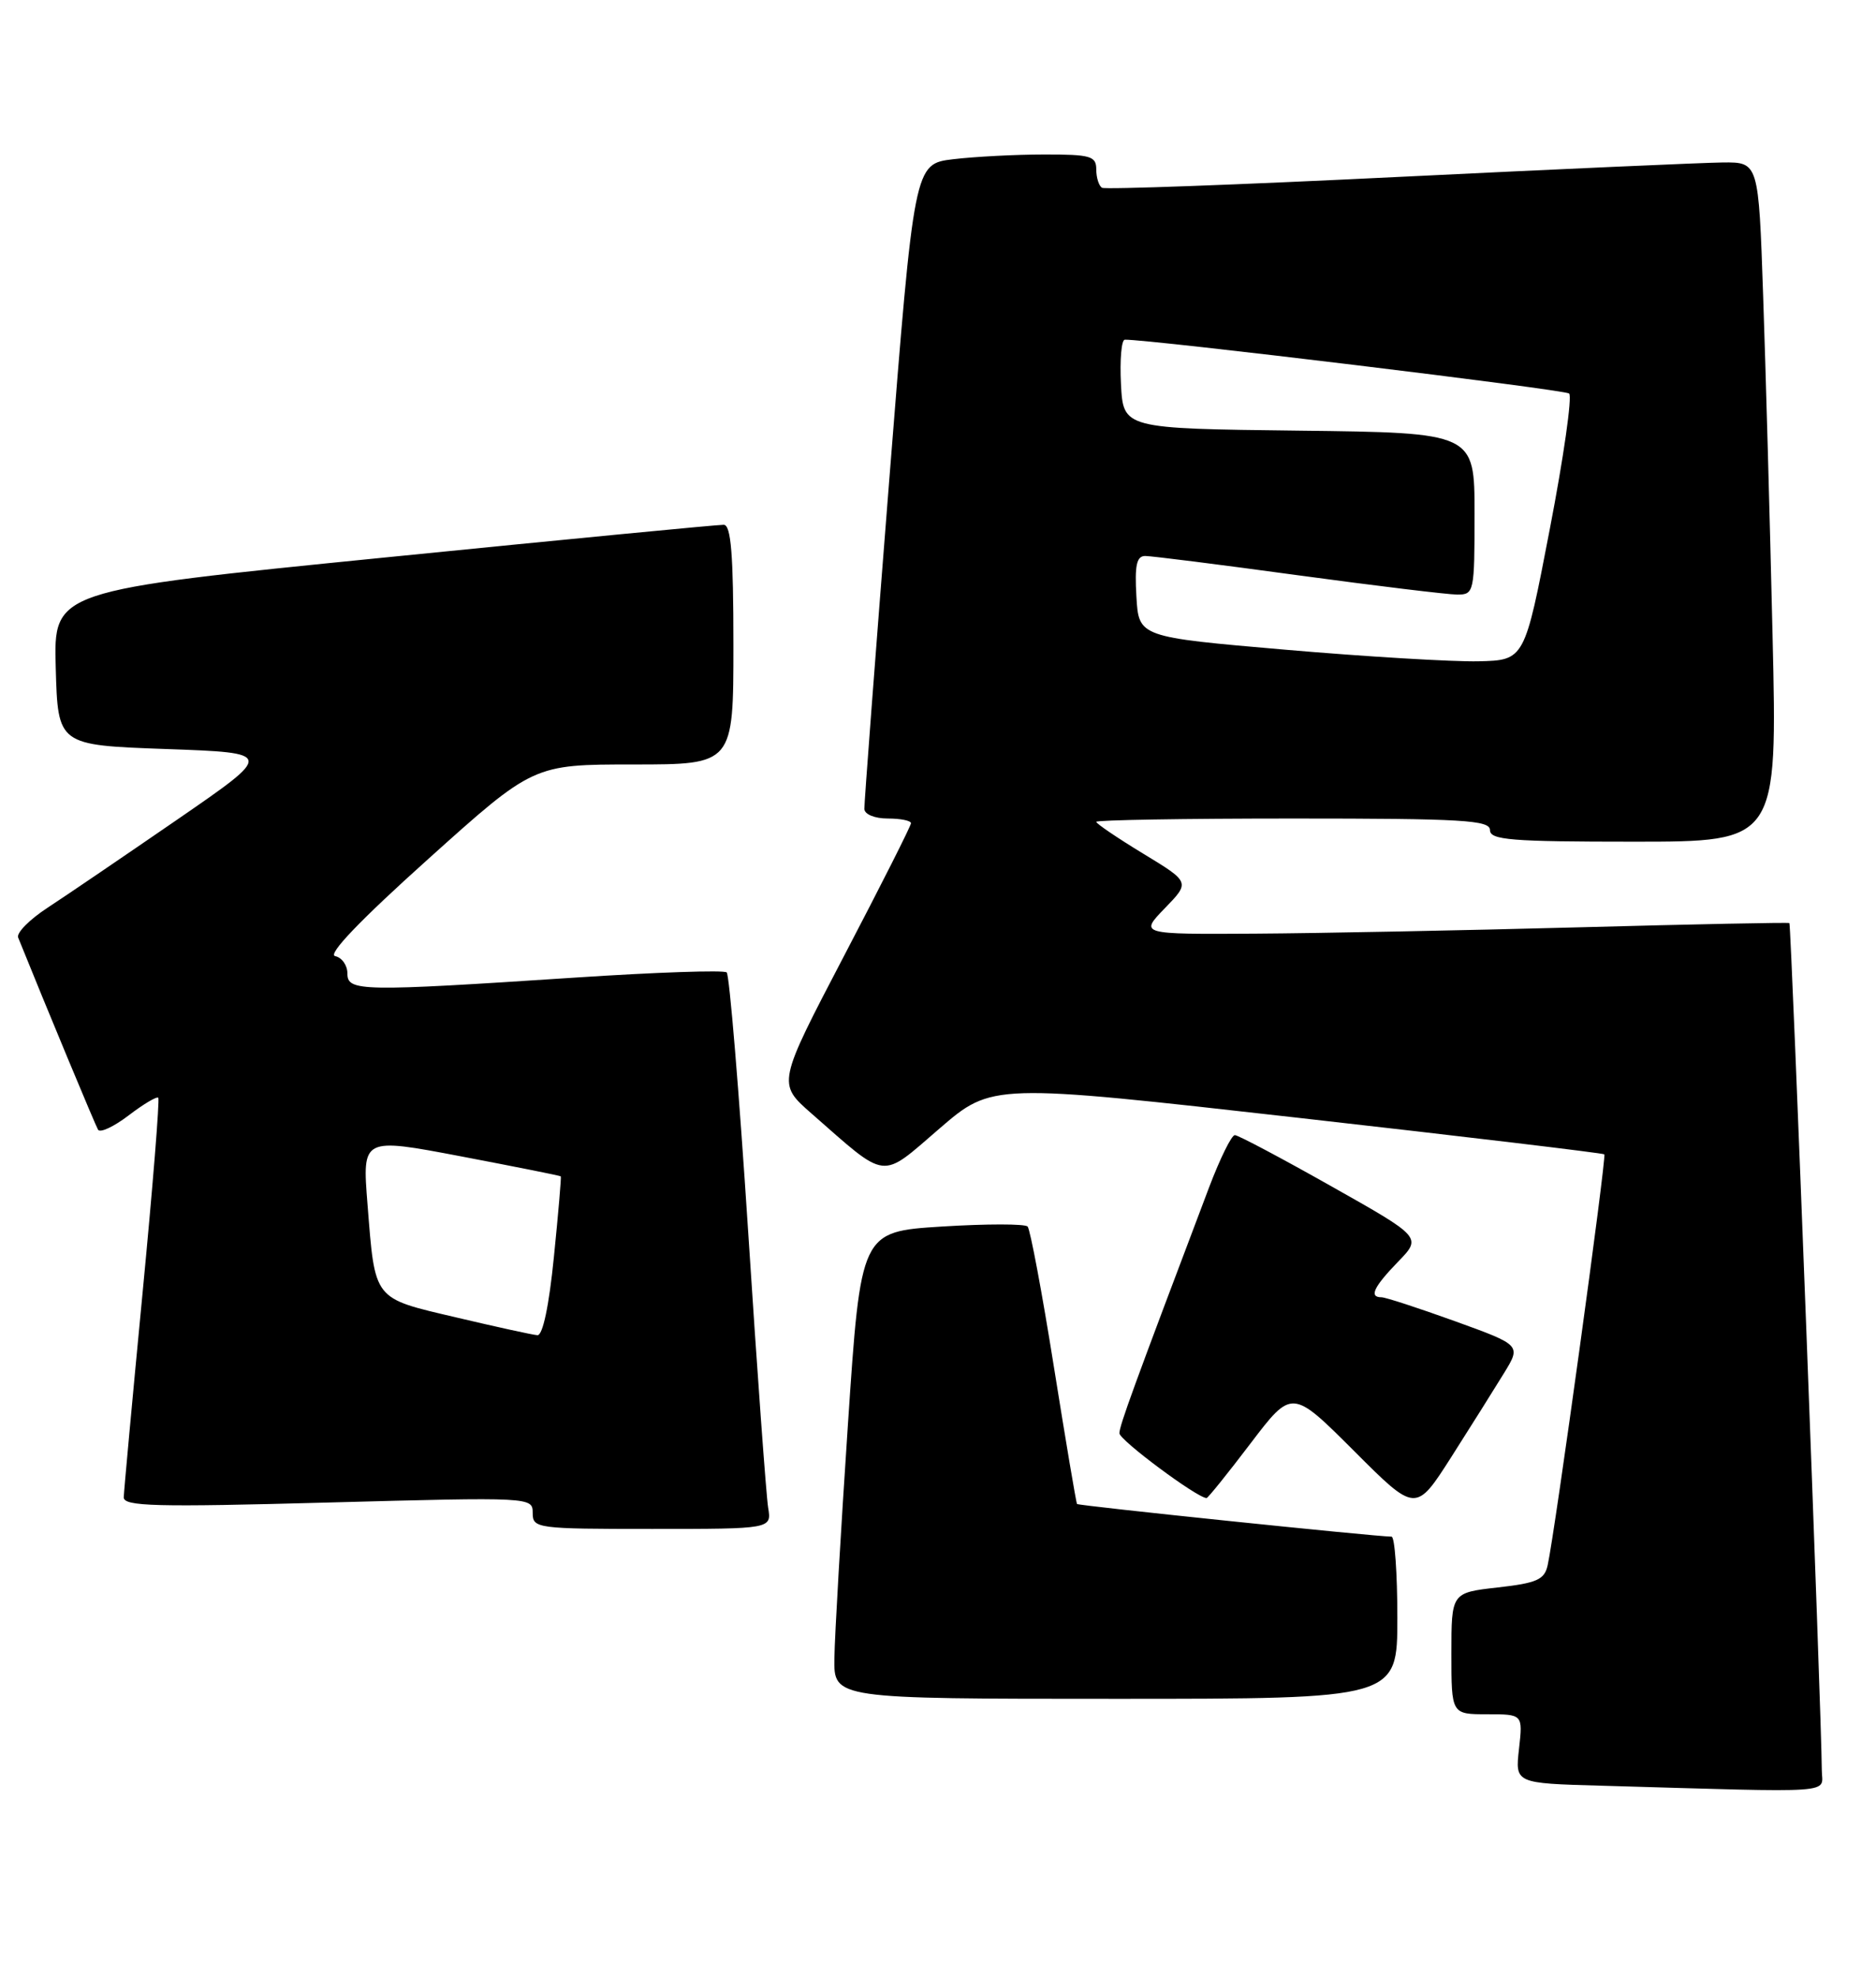 <?xml version="1.0" encoding="UTF-8" standalone="no"?>
<!DOCTYPE svg PUBLIC "-//W3C//DTD SVG 1.1//EN" "http://www.w3.org/Graphics/SVG/1.1/DTD/svg11.dtd" >
<svg xmlns="http://www.w3.org/2000/svg" xmlns:xlink="http://www.w3.org/1999/xlink" version="1.1" viewBox="0 0 243 256">
 <g >
 <path fill="currentColor"
d=" M 235.98 229.25 C 235.95 222.09 232.02 119.70 231.78 119.54 C 231.62 119.44 219.35 119.69 204.50 120.09 C 189.65 120.49 170.77 120.86 162.55 120.91 C 147.61 121.00 147.61 121.00 150.88 117.62 C 154.16 114.24 154.16 114.24 148.08 110.55 C 144.74 108.52 142.00 106.66 142.00 106.43 C 142.00 106.19 153.47 106.00 167.50 106.00 C 189.50 106.00 193.00 106.21 193.00 107.50 C 193.00 108.78 195.73 109.00 211.61 109.00 C 230.23 109.00 230.23 109.00 229.60 82.25 C 229.26 67.54 228.71 47.74 228.38 38.25 C 227.79 21.00 227.79 21.00 223.14 21.04 C 220.59 21.07 201.62 21.91 181.00 22.92 C 160.38 23.93 143.16 24.56 142.75 24.32 C 142.34 24.08 142.00 23.01 142.00 21.94 C 142.00 20.21 141.27 20.00 135.25 20.01 C 131.54 20.01 126.23 20.29 123.46 20.62 C 118.42 21.23 118.42 21.23 115.17 62.36 C 113.38 84.99 111.94 104.06 111.96 104.75 C 111.98 105.46 113.29 106.00 115.00 106.00 C 116.65 106.00 118.00 106.27 118.00 106.61 C 118.00 106.95 114.10 114.67 109.34 123.77 C 100.69 140.32 100.69 140.32 105.09 144.18 C 115.09 152.94 113.95 152.81 121.68 146.16 C 128.50 140.28 128.50 140.28 168.00 144.74 C 189.72 147.19 207.64 149.33 207.81 149.49 C 208.12 149.79 201.41 198.49 200.47 202.70 C 200.06 204.57 199.08 205.01 193.99 205.58 C 188.00 206.26 188.00 206.26 188.00 214.13 C 188.00 222.00 188.00 222.00 192.63 222.00 C 197.26 222.00 197.26 222.00 196.76 226.47 C 196.25 230.94 196.25 230.94 207.38 231.25 C 238.62 232.15 236.00 232.33 235.98 229.25 Z  M 181.00 209.50 C 181.00 203.72 180.66 199.00 180.25 199.00 C 178.08 198.98 139.68 195.00 139.51 194.77 C 139.39 194.62 138.05 186.62 136.51 177.00 C 134.98 167.38 133.44 159.20 133.11 158.84 C 132.77 158.48 127.78 158.48 122.00 158.84 C 111.50 159.50 111.50 159.50 109.83 184.50 C 108.91 198.25 108.12 211.86 108.08 214.75 C 108.00 220.00 108.00 220.00 144.50 220.00 C 181.00 220.00 181.00 220.00 181.00 209.50 Z  M 99.50 195.25 C 99.25 193.74 98.08 177.65 96.91 159.50 C 95.73 141.35 94.48 126.24 94.13 125.93 C 93.79 125.61 84.95 125.91 74.50 126.60 C 46.67 128.43 45.00 128.40 45.00 126.07 C 45.00 125.01 44.29 124.00 43.41 123.82 C 42.39 123.61 46.65 119.16 55.46 111.25 C 69.09 99.00 69.09 99.00 82.05 99.00 C 95.00 99.00 95.00 99.00 95.00 83.50 C 95.00 71.79 94.69 67.99 93.75 67.96 C 93.06 67.94 73.25 69.85 49.72 72.21 C 6.94 76.49 6.94 76.49 7.22 86.49 C 7.50 96.50 7.50 96.50 21.50 97.00 C 35.50 97.50 35.50 97.50 23.00 106.11 C 16.12 110.84 8.57 115.98 6.21 117.52 C 3.84 119.06 2.11 120.81 2.35 121.41 C 6.06 130.61 12.34 145.69 12.70 146.30 C 12.97 146.74 14.74 145.91 16.66 144.45 C 18.57 142.99 20.30 141.96 20.50 142.16 C 20.70 142.36 19.78 153.77 18.46 167.51 C 17.14 181.26 16.05 193.13 16.03 193.90 C 16.00 195.08 20.11 195.19 42.50 194.58 C 68.85 193.87 69.00 193.88 69.00 195.93 C 69.00 197.93 69.50 198.00 84.47 198.00 C 99.95 198.00 99.95 198.00 99.50 195.25 Z  M 194.80 177.85 C 197.04 174.20 197.04 174.20 188.47 171.10 C 183.75 169.40 179.47 168.00 178.95 168.00 C 177.30 168.00 177.91 166.69 181.08 163.41 C 184.17 160.23 184.17 160.23 172.44 153.62 C 165.99 149.98 160.37 147.00 159.95 147.00 C 159.52 147.00 158.03 150.04 156.62 153.75 C 146.79 179.73 145.00 184.62 145.00 185.61 C 145.00 186.50 155.09 194.00 156.29 194.00 C 156.46 194.00 159.03 190.82 161.98 186.93 C 167.35 179.87 167.35 179.87 175.37 187.88 C 183.38 195.90 183.38 195.90 187.98 188.70 C 190.50 184.74 193.57 179.86 194.80 177.85 Z  M 166.50 84.14 C 147.50 82.50 147.50 82.50 147.20 77.25 C 146.96 73.20 147.23 72.00 148.34 72.00 C 149.14 72.00 158.05 73.12 168.14 74.50 C 178.24 75.87 187.51 76.99 188.75 77.00 C 190.94 77.00 191.00 76.72 191.00 66.52 C 191.00 56.04 191.00 56.04 168.25 55.77 C 145.50 55.50 145.50 55.50 145.20 49.75 C 145.04 46.59 145.26 43.99 145.70 43.99 C 148.84 43.93 202.66 50.45 203.25 50.96 C 203.67 51.31 202.54 59.23 200.74 68.55 C 197.48 85.50 197.48 85.50 191.49 85.64 C 188.19 85.71 176.95 85.04 166.50 84.14 Z  M 59.10 170.61 C 48.25 168.06 48.60 168.51 47.60 155.91 C 46.92 147.32 46.92 147.32 59.71 149.75 C 66.74 151.09 72.56 152.25 72.64 152.34 C 72.72 152.43 72.32 157.11 71.75 162.75 C 71.12 169.10 70.30 172.97 69.61 172.91 C 69.00 172.87 64.27 171.83 59.10 170.61 Z "/>
</g>
</svg>
